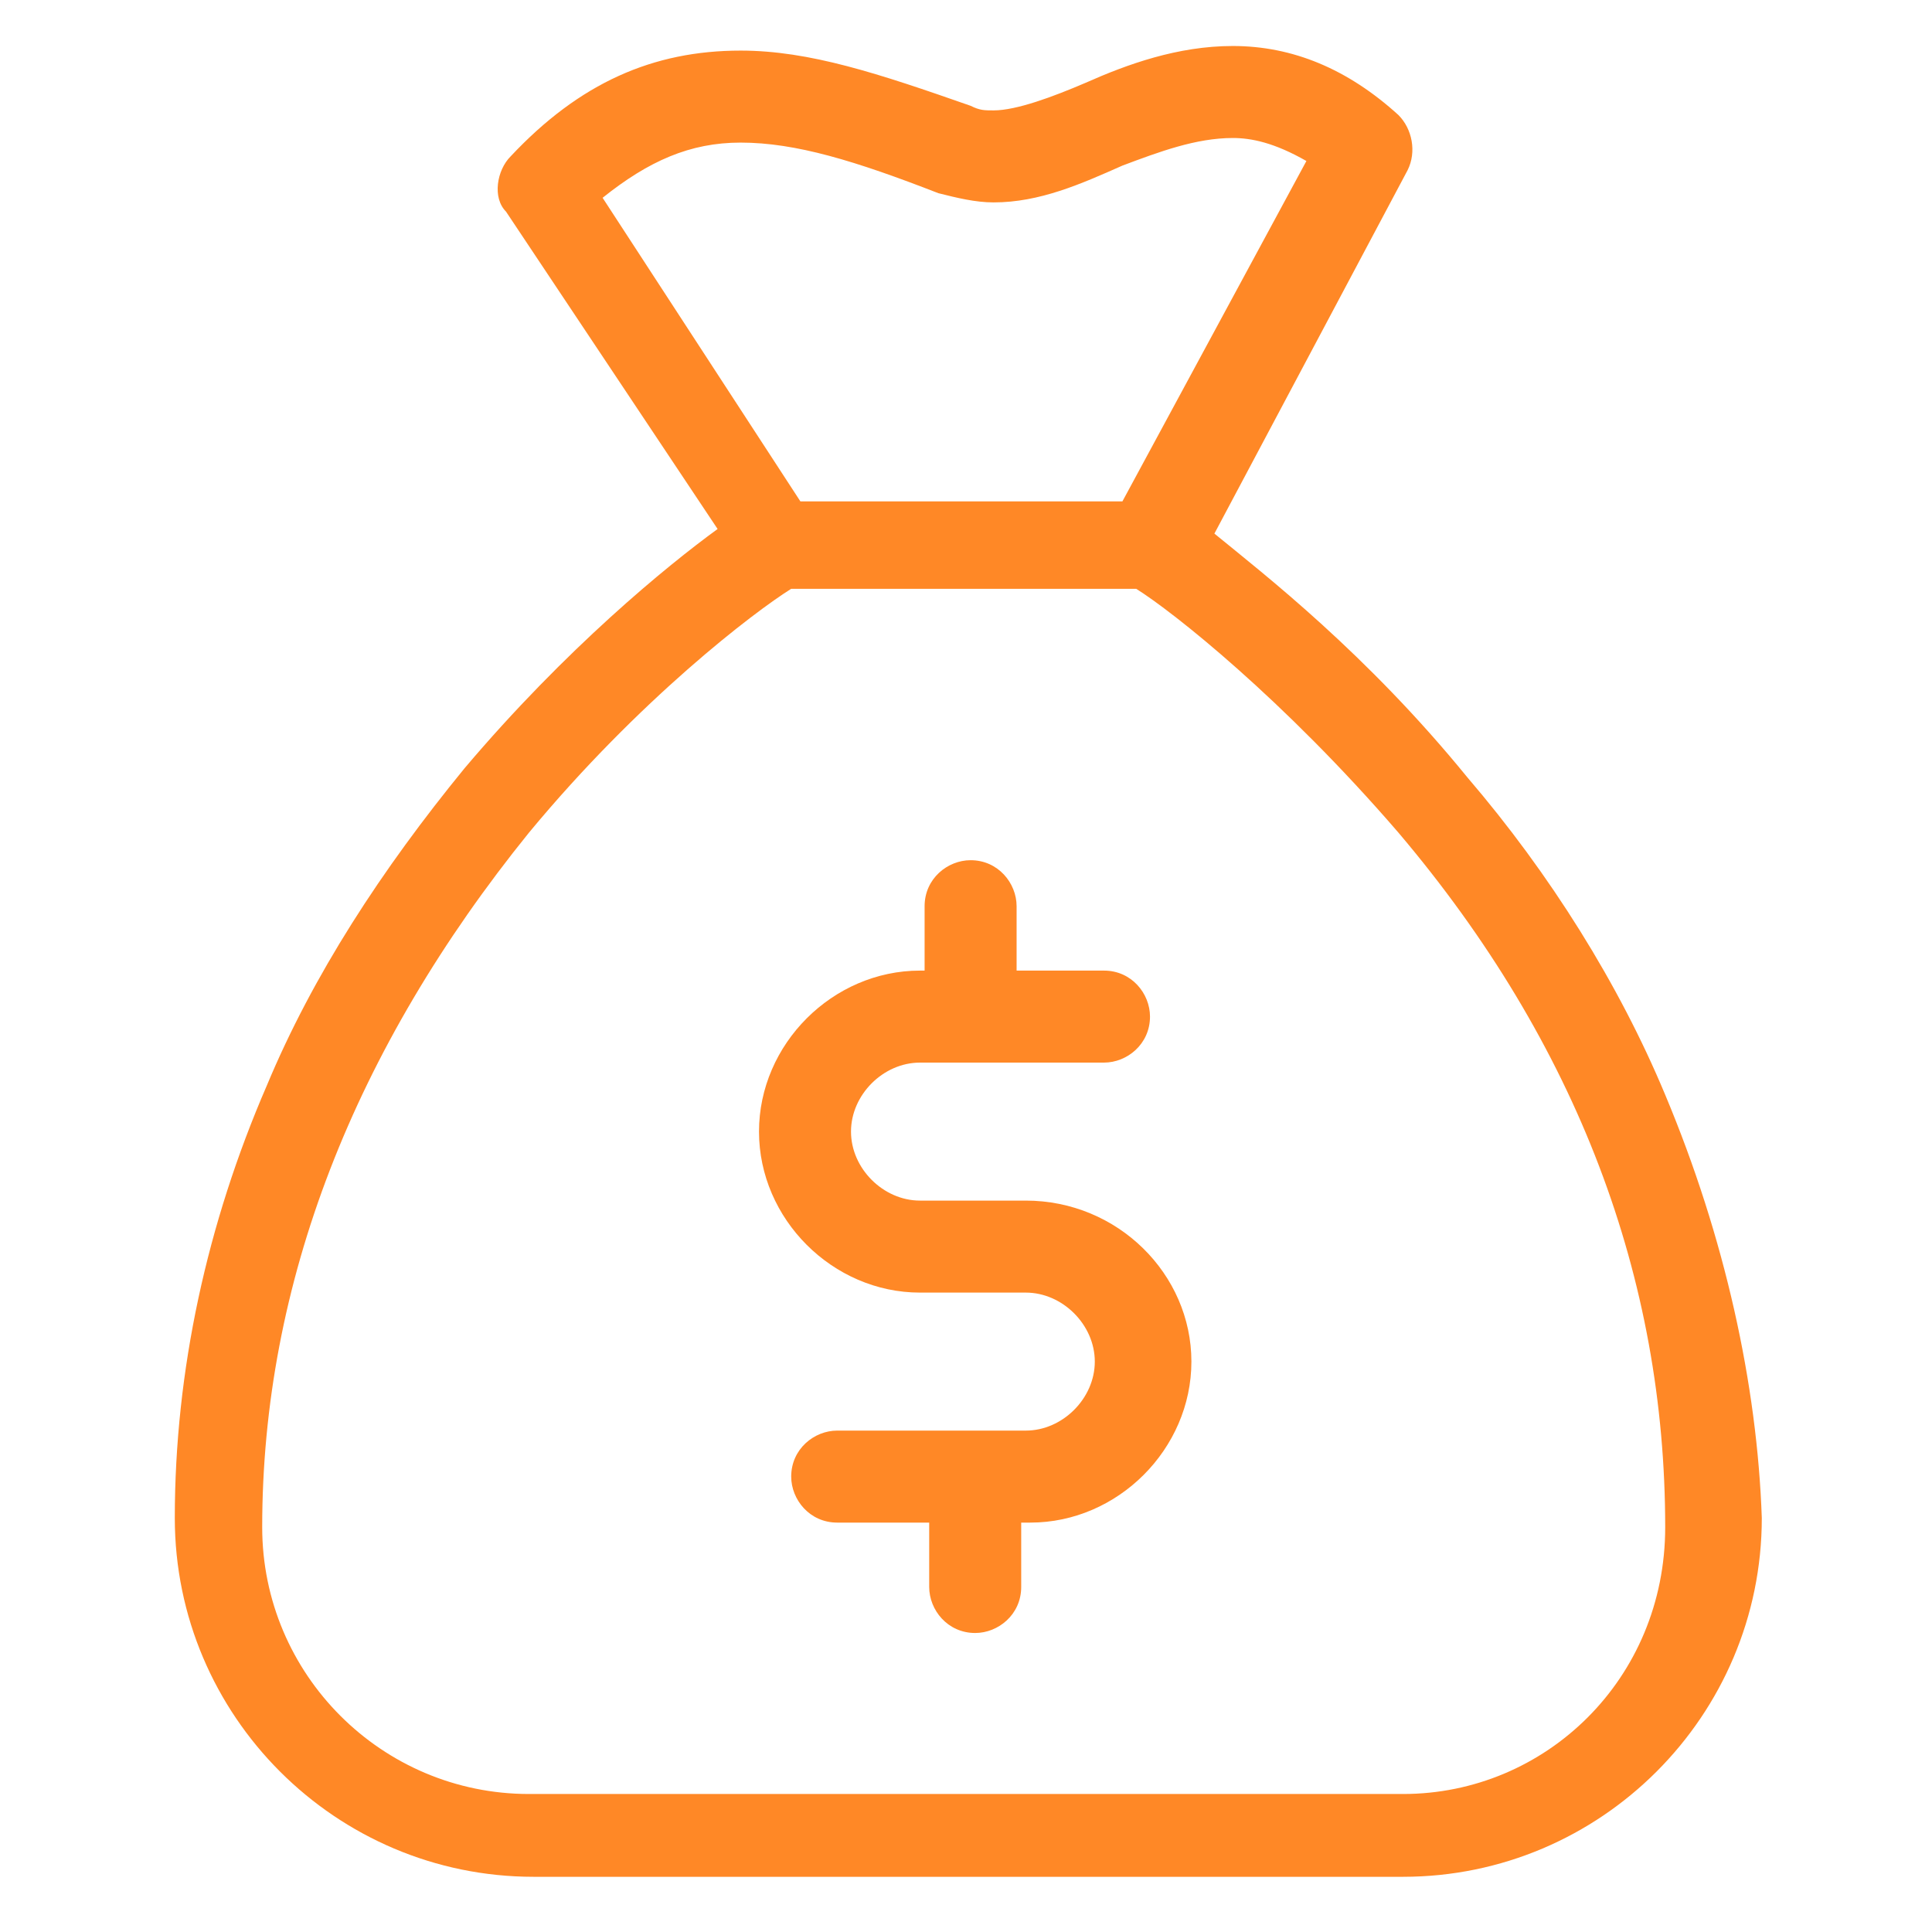 <?xml version="1.0" encoding="utf-8"?>
<!-- Generator: Adobe Illustrator 21.0.0, SVG Export Plug-In . SVG Version: 6.00 Build 0)  -->
<svg version="1.1" id="Layer_1" xmlns="http://www.w3.org/2000/svg" xmlns:xlink="http://www.w3.org/1999/xlink" x="0px" y="0px"
	 viewBox="0 0 42 42" style="enable-background:new 0 0 42 42;" xml:space="preserve">
<style type="text/css">
	.st0{fill:#FF8826;}
</style>
<path class="st0" d="M22.3,26.1h-2.3c-0.8,0-1.5-0.7-1.5-1.5c0-0.8,0.7-1.5,1.5-1.5h4c0.5,0,1-0.4,1-1c0-0.5-0.4-1-1-1h-1.9v-1.4
	c0-0.5-0.4-1-1-1c-0.5,0-1,0.4-1,1v1.4h-0.1c-1.9,0-3.5,1.6-3.5,3.5c0,1.9,1.6,3.5,3.5,3.5h2.3c0.8,0,1.5,0.7,1.5,1.5
	c0,0.8-0.7,1.5-1.5,1.5h-4.1c-0.5,0-1,0.4-1,1c0,0.5,0.4,1,1,1h2v1.4c0,0.5,0.4,1,1,1c0.5,0,1-0.4,1-1v-1.4h0.2
	c1.9,0,3.5-1.6,3.5-3.5C25.9,27.7,24.3,26.1,22.3,26.1L22.3,26.1z M22.3,26.1"/>
<path class="st0" d="M36.2,23.8c-1-2.4-2.5-4.8-4.3-6.9c-2.2-2.7-4.4-4.4-5.5-5.3l4.2-7.9c0.2-0.4,0.1-0.9-0.2-1.2
	C29.3,1.5,28.1,1,26.8,1c-1.2,0-2.3,0.4-3.2,0.8c-0.7,0.3-1.5,0.6-2,0.6c-0.2,0-0.3,0-0.5-0.1c-2-0.7-3.5-1.2-5-1.2
	c-1.9,0-3.5,0.7-5,2.3c-0.3,0.3-0.4,0.9-0.1,1.2l4.6,6.9c-1.1,0.8-3.3,2.6-5.5,5.2c-1.8,2.2-3.3,4.5-4.3,6.9c-1.3,3-2,6.2-2,9.4
	c0,4.3,3.5,7.8,7.8,7.8h18.9c4.3,0,7.8-3.5,7.8-7.8C38.2,30.1,37.5,26.9,36.2,23.8L36.2,23.8z M13.1,4.3c1-0.8,1.9-1.2,3-1.2
	c1.2,0,2.5,0.4,4.3,1.1c0.4,0.1,0.8,0.2,1.2,0.2c1,0,1.9-0.4,2.8-0.8C25.2,3.3,26,3,26.8,3c0.4,0,0.9,0.1,1.6,0.5l-4,7.4h-7
	L13.1,4.3z M30.5,39H11.5c-3.2,0-5.8-2.6-5.8-5.8c0-5.3,2-10.4,5.8-15.1c2.4-2.9,4.9-4.8,5.7-5.3h7.5c0.8,0.5,3.2,2.4,5.7,5.3
	c3.9,4.6,5.8,9.7,5.8,15.1C36.2,36.5,33.6,39,30.5,39L30.5,39z M30.5,39"/>
</svg>
